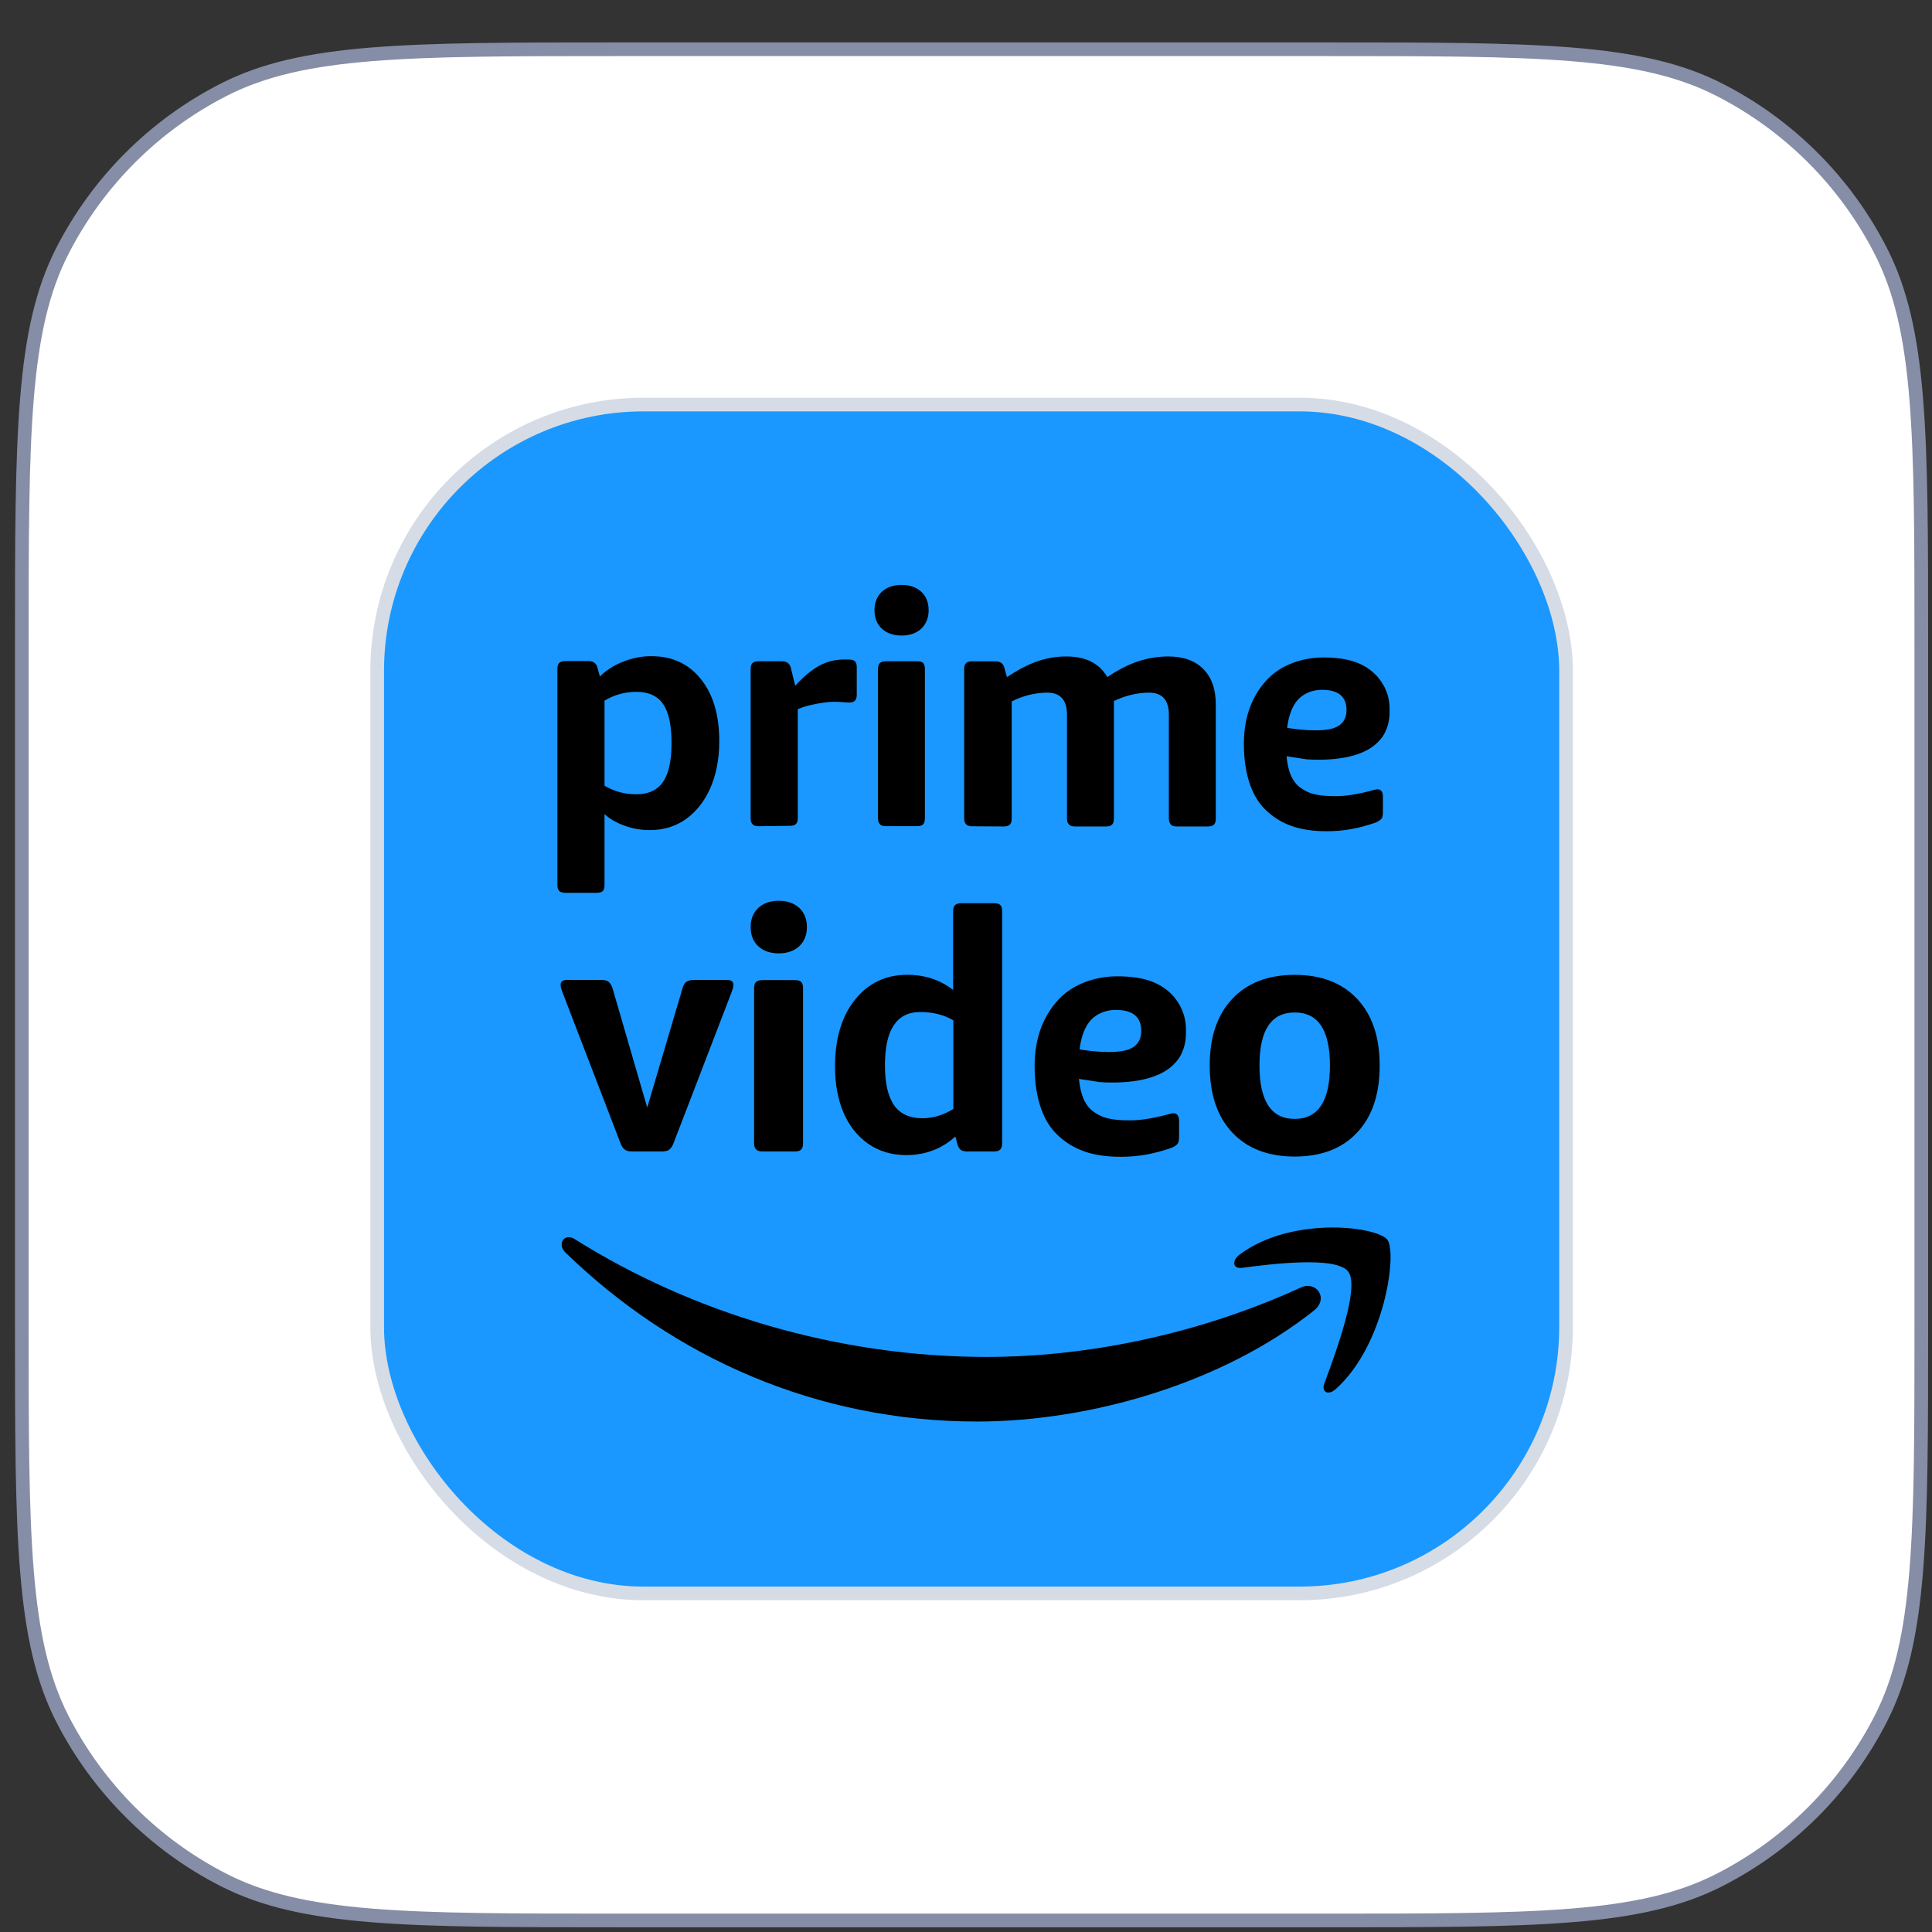 <svg width="41" height="41" viewBox="0 0 41 41" fill="none" xmlns="http://www.w3.org/2000/svg">
<rect x="0" y="0" width="41" height="41" fill="#333333" stroke="none"/>
<path d="M0.463 13.7C0.463 11.458 0.463 9.785 0.572 8.458C0.68 7.133 0.896 6.166 1.319 5.334C2.073 3.856 3.274 2.655 4.752 1.902C5.584 1.478 6.551 1.262 7.876 1.154C9.203 1.046 10.876 1.045 13.118 1.045H28.118C30.361 1.045 32.034 1.046 33.361 1.154C34.686 1.262 35.653 1.478 36.484 1.902C37.962 2.655 39.164 3.856 39.917 5.334C40.341 6.166 40.557 7.133 40.665 8.458C40.773 9.785 40.773 11.458 40.773 13.7V28.1C40.773 30.343 40.773 32.016 40.665 33.343C40.557 34.668 40.341 35.635 39.917 36.467C39.164 37.944 37.962 39.146 36.484 39.899C35.653 40.323 34.686 40.539 33.361 40.647C32.034 40.755 30.361 40.755 28.118 40.755H13.118C10.876 40.755 9.203 40.755 7.876 40.647C6.551 40.539 5.584 40.323 4.752 39.899C3.274 39.146 2.073 37.944 1.319 36.467C0.896 35.635 0.68 34.668 0.572 33.343C0.463 32.016 0.463 30.343 0.463 28.1V13.7Z" fill="white"/>
<path d="M0.463 13.7C0.463 11.458 0.463 9.785 0.572 8.458C0.68 7.133 0.896 6.166 1.319 5.334C2.073 3.856 3.274 2.655 4.752 1.902C5.584 1.478 6.551 1.262 7.876 1.154C9.203 1.046 10.876 1.045 13.118 1.045H28.118C30.361 1.045 32.034 1.046 33.361 1.154C34.686 1.262 35.653 1.478 36.484 1.902C37.962 2.655 39.164 3.856 39.917 5.334C40.341 6.166 40.557 7.133 40.665 8.458C40.773 9.785 40.773 11.458 40.773 13.7V28.1C40.773 30.343 40.773 32.016 40.665 33.343C40.557 34.668 40.341 35.635 39.917 36.467C39.164 37.944 37.962 39.146 36.484 39.899C35.653 40.323 34.686 40.539 33.361 40.647C32.034 40.755 30.361 40.755 28.118 40.755H13.118C10.876 40.755 9.203 40.755 7.876 40.647C6.551 40.539 5.584 40.323 4.752 39.899C3.274 39.146 2.073 37.944 1.319 36.467C0.896 35.635 0.68 34.668 0.572 33.343C0.463 32.016 0.463 30.343 0.463 28.1V13.7Z" stroke="#868DA6" stroke-width="0.29"/>
<rect x="8.004" y="8.585" width="25.23" height="25.23" rx="5.655" fill="#1A98FF"/>
<rect x="8.004" y="8.585" width="25.23" height="25.23" rx="5.655" stroke="#D6DCE5" stroke-width="0.29"/>
<path d="M19.133 13.487C18.959 13.487 18.818 13.438 18.715 13.342C18.612 13.248 18.558 13.115 18.558 12.95C18.558 12.785 18.612 12.656 18.715 12.557C18.818 12.462 18.959 12.413 19.133 12.413C19.306 12.413 19.447 12.462 19.55 12.557C19.653 12.652 19.707 12.785 19.707 12.95C19.707 13.115 19.653 13.243 19.55 13.342C19.447 13.438 19.306 13.487 19.133 13.487Z" fill="black"/>
<path d="M18.802 17.533C18.744 17.533 18.698 17.521 18.674 17.492C18.645 17.463 18.632 17.422 18.632 17.364V14.202C18.632 14.136 18.645 14.095 18.674 14.07C18.703 14.045 18.744 14.033 18.802 14.033H19.459C19.521 14.033 19.567 14.045 19.591 14.07C19.616 14.095 19.628 14.14 19.628 14.202V17.364C19.628 17.422 19.616 17.467 19.591 17.492C19.567 17.521 19.521 17.533 19.459 17.533H18.802Z" fill="black"/>
<path fill-rule="evenodd" clip-rule="evenodd" d="M11.87 18.91C11.895 18.934 11.941 18.947 11.999 18.947H12.66C12.722 18.947 12.767 18.934 12.792 18.91C12.817 18.885 12.829 18.84 12.829 18.777V17.277C12.949 17.385 13.094 17.467 13.263 17.525C13.429 17.587 13.61 17.616 13.796 17.616C14.082 17.616 14.334 17.538 14.553 17.385C14.772 17.228 14.945 17.013 15.073 16.727C15.197 16.442 15.264 16.112 15.264 15.732C15.264 15.178 15.136 14.739 14.875 14.413C14.615 14.086 14.264 13.925 13.821 13.925C13.619 13.925 13.42 13.963 13.226 14.041C13.032 14.115 12.867 14.223 12.73 14.355L12.681 14.177C12.66 14.078 12.594 14.029 12.49 14.029H11.999C11.941 14.029 11.899 14.041 11.87 14.066C11.841 14.091 11.829 14.132 11.829 14.198V18.777C11.829 18.84 11.841 18.885 11.87 18.91ZM14.069 16.595C13.949 16.769 13.759 16.856 13.503 16.856C13.255 16.856 13.032 16.794 12.829 16.674V14.868C13.04 14.744 13.263 14.682 13.503 14.682C13.763 14.682 13.954 14.768 14.073 14.942C14.193 15.116 14.251 15.393 14.251 15.773C14.251 16.149 14.189 16.422 14.069 16.595Z" fill="black"/>
<path d="M15.971 17.492C15.996 17.521 16.041 17.534 16.099 17.534L16.761 17.525C16.823 17.525 16.868 17.513 16.893 17.484C16.918 17.459 16.93 17.414 16.93 17.356V15.05C17.033 15.004 17.166 14.967 17.314 14.938C17.467 14.909 17.596 14.893 17.699 14.893C17.773 14.893 17.839 14.897 17.889 14.901L17.914 14.903C17.953 14.906 17.985 14.909 18.013 14.909C18.075 14.909 18.12 14.897 18.145 14.868C18.17 14.843 18.182 14.797 18.182 14.74V14.165C18.182 14.103 18.17 14.058 18.141 14.033C18.116 14.008 18.067 13.996 18.005 13.996H17.91C17.728 13.996 17.554 14.037 17.393 14.124C17.232 14.211 17.058 14.351 16.876 14.554L16.785 14.182C16.765 14.082 16.699 14.033 16.595 14.033H16.099C16.041 14.033 16 14.045 15.971 14.07C15.942 14.095 15.93 14.136 15.93 14.202V17.364C15.93 17.422 15.942 17.463 15.971 17.492Z" fill="black"/>
<path d="M20.503 17.493C20.527 17.522 20.573 17.535 20.631 17.535L21.3 17.539C21.362 17.539 21.408 17.526 21.432 17.497C21.457 17.473 21.47 17.427 21.47 17.369V14.885C21.718 14.761 21.97 14.699 22.226 14.699C22.503 14.699 22.643 14.856 22.643 15.166V17.369C22.643 17.427 22.656 17.468 22.685 17.497C22.709 17.526 22.755 17.539 22.813 17.539H23.47C23.532 17.539 23.577 17.526 23.602 17.497C23.627 17.473 23.639 17.427 23.639 17.369V14.877C23.892 14.757 24.14 14.699 24.387 14.699C24.664 14.699 24.805 14.856 24.805 15.166V17.369C24.805 17.427 24.822 17.468 24.846 17.497C24.871 17.526 24.916 17.539 24.974 17.539H25.631C25.694 17.539 25.739 17.526 25.764 17.497C25.789 17.473 25.801 17.427 25.801 17.369V14.947C25.801 14.629 25.714 14.377 25.537 14.199C25.363 14.021 25.111 13.931 24.793 13.931C24.573 13.931 24.359 13.968 24.156 14.034C23.953 14.1 23.73 14.212 23.499 14.369C23.329 14.075 23.04 13.931 22.627 13.931C22.42 13.931 22.222 13.964 22.027 14.03C21.829 14.096 21.614 14.207 21.37 14.369L21.317 14.183C21.296 14.084 21.23 14.034 21.127 14.034H20.631C20.573 14.034 20.531 14.046 20.503 14.071C20.474 14.096 20.461 14.137 20.461 14.203V17.365C20.461 17.423 20.474 17.464 20.503 17.493Z" fill="black"/>
<path fill-rule="evenodd" clip-rule="evenodd" d="M28.158 17.64C27.6 17.64 27.174 17.508 26.831 17.16C26.608 16.933 26.397 16.507 26.397 15.784C26.397 15.197 26.583 14.751 26.885 14.428C27.186 14.102 27.649 13.953 28.083 13.953C28.629 13.953 28.951 14.077 29.199 14.325C29.241 14.367 29.489 14.623 29.489 15.036L29.489 15.053C29.489 15.189 29.489 15.334 29.398 15.532C29.331 15.673 29.232 15.759 29.203 15.784C28.798 16.156 28.005 16.131 27.736 16.115L27.302 16.049C27.331 16.35 27.414 16.586 27.6 16.718C27.773 16.846 27.963 16.896 28.352 16.896C28.546 16.896 28.807 16.859 29.141 16.768C29.146 16.767 29.153 16.765 29.161 16.763C29.178 16.759 29.199 16.754 29.207 16.751C29.209 16.751 29.211 16.751 29.214 16.751C29.228 16.75 29.253 16.749 29.27 16.755C29.307 16.768 29.348 16.801 29.348 16.904V17.218C29.348 17.293 29.34 17.342 29.319 17.371C29.299 17.4 29.257 17.429 29.199 17.454C28.844 17.578 28.521 17.64 28.158 17.64ZM28.575 15.069C28.575 14.734 28.34 14.639 28.05 14.639C27.86 14.639 27.674 14.71 27.546 14.846C27.422 14.982 27.348 15.185 27.315 15.445C27.315 15.445 27.827 15.54 28.199 15.478C28.393 15.445 28.575 15.338 28.575 15.069Z" fill="black"/>
<path fill-rule="evenodd" clip-rule="evenodd" d="M22.407 24.051C22.764 24.412 23.206 24.549 23.786 24.549C24.163 24.549 24.503 24.485 24.868 24.356C24.928 24.33 24.971 24.3 24.992 24.27C25.014 24.24 25.022 24.188 25.022 24.111V23.785C25.022 23.677 24.979 23.643 24.941 23.63C24.923 23.623 24.897 23.625 24.884 23.626C24.88 23.626 24.878 23.626 24.876 23.626C24.867 23.629 24.846 23.634 24.828 23.638C24.82 23.64 24.813 23.642 24.808 23.643C24.46 23.738 24.189 23.776 23.987 23.776C23.584 23.776 23.386 23.725 23.206 23.591C23.013 23.454 22.927 23.209 22.897 22.896L23.348 22.965C23.627 22.982 24.451 23.008 24.872 22.621C24.902 22.595 25.005 22.505 25.074 22.359C25.169 22.153 25.168 22.002 25.168 21.861L25.168 21.844C25.168 21.415 24.911 21.148 24.868 21.105C24.61 20.848 24.275 20.719 23.708 20.719C23.258 20.719 22.777 20.873 22.463 21.213C22.15 21.548 21.956 22.011 21.956 22.621C21.956 23.372 22.175 23.815 22.407 24.051ZM23.674 21.432C23.975 21.432 24.219 21.53 24.219 21.878C24.219 22.157 24.03 22.269 23.829 22.303C23.442 22.368 22.91 22.269 22.91 22.269C22.944 21.998 23.021 21.788 23.15 21.646C23.283 21.505 23.477 21.432 23.674 21.432Z" fill="black"/>
<path d="M13.417 24.436C13.37 24.436 13.331 24.432 13.301 24.419C13.271 24.406 13.245 24.389 13.224 24.363C13.202 24.337 13.181 24.299 13.164 24.251L11.944 21.078C11.937 21.057 11.93 21.037 11.924 21.019C11.918 21.004 11.914 20.991 11.91 20.98C11.901 20.949 11.897 20.924 11.897 20.902C11.897 20.829 11.944 20.795 12.039 20.795H12.752C12.829 20.795 12.885 20.808 12.919 20.838C12.953 20.868 12.983 20.915 13.001 20.98L13.735 23.504L14.482 20.98C14.499 20.911 14.529 20.863 14.564 20.838C14.598 20.812 14.654 20.795 14.731 20.795H15.422C15.517 20.795 15.564 20.829 15.564 20.902C15.564 20.928 15.56 20.954 15.551 20.98C15.546 20.997 15.54 21.014 15.533 21.033C15.528 21.047 15.522 21.062 15.517 21.078L14.297 24.251C14.28 24.299 14.259 24.337 14.237 24.363C14.216 24.389 14.19 24.41 14.164 24.419C14.139 24.427 14.095 24.436 14.044 24.436H13.417Z" fill="black"/>
<path d="M16.093 20.082C16.2 20.181 16.346 20.232 16.527 20.232C16.707 20.232 16.849 20.181 16.96 20.082C17.068 19.979 17.124 19.846 17.124 19.674C17.124 19.503 17.068 19.365 16.96 19.266C16.853 19.168 16.707 19.116 16.527 19.116C16.346 19.116 16.2 19.168 16.093 19.266C15.986 19.369 15.93 19.503 15.93 19.674C15.93 19.846 15.986 19.983 16.093 20.082Z" fill="black"/>
<path d="M16.046 24.393C16.076 24.423 16.123 24.436 16.183 24.436H16.866C16.93 24.436 16.978 24.423 17.003 24.393C17.029 24.367 17.042 24.32 17.042 24.26V20.975C17.042 20.911 17.029 20.864 17.003 20.838C16.978 20.812 16.93 20.799 16.866 20.799H16.183C16.119 20.799 16.076 20.812 16.046 20.838C16.016 20.864 16.003 20.907 16.003 20.975V24.26C16.003 24.32 16.016 24.363 16.046 24.393Z" fill="black"/>
<path fill-rule="evenodd" clip-rule="evenodd" d="M19.231 24.513C18.922 24.513 18.651 24.431 18.424 24.272C18.196 24.113 18.02 23.89 17.9 23.611C17.78 23.328 17.72 23.001 17.72 22.632C17.72 22.044 17.861 21.572 18.14 21.22C18.42 20.867 18.793 20.687 19.253 20.687C19.626 20.687 19.953 20.794 20.227 21.009V19.343C20.227 19.274 20.24 19.231 20.27 19.206C20.3 19.18 20.343 19.167 20.408 19.167H21.09C21.155 19.167 21.202 19.18 21.228 19.206C21.254 19.231 21.267 19.279 21.267 19.343V24.259C21.267 24.32 21.254 24.367 21.228 24.393C21.202 24.423 21.155 24.436 21.09 24.436H20.519C20.463 24.436 20.421 24.423 20.386 24.401C20.356 24.375 20.335 24.337 20.317 24.281L20.275 24.118C19.987 24.38 19.635 24.513 19.231 24.513ZM19.575 23.731C19.802 23.731 20.021 23.663 20.232 23.534V21.653C20.026 21.533 19.794 21.477 19.527 21.477C19.274 21.477 19.09 21.572 18.965 21.761C18.84 21.949 18.78 22.233 18.78 22.611C18.78 22.993 18.845 23.272 18.978 23.461C19.102 23.637 19.304 23.731 19.575 23.731Z" fill="black"/>
<path fill-rule="evenodd" clip-rule="evenodd" d="M26.149 24.033C26.466 24.372 26.909 24.544 27.476 24.544C28.042 24.544 28.485 24.372 28.802 24.033C29.12 23.694 29.279 23.221 29.279 22.611C29.279 22.01 29.12 21.538 28.802 21.199C28.485 20.86 28.042 20.688 27.476 20.688C26.909 20.688 26.466 20.86 26.149 21.199C25.831 21.538 25.672 22.006 25.672 22.611C25.672 23.221 25.831 23.694 26.149 24.033ZM28.223 22.611C28.223 23.367 27.974 23.745 27.476 23.745C26.977 23.745 26.728 23.367 26.728 22.611C26.728 21.86 26.977 21.486 27.476 21.486C27.974 21.486 28.223 21.86 28.223 22.611Z" fill="black"/>
<path d="M11.92 26.384V26.438C11.928 26.485 11.951 26.532 11.994 26.575C14.3 28.819 17.347 30.167 20.733 30.167C23.148 30.167 25.954 29.349 27.886 27.81C28.206 27.553 27.933 27.171 27.606 27.323C25.436 28.316 23.078 28.796 20.936 28.796C17.756 28.796 14.678 27.857 12.193 26.294C12.15 26.267 12.107 26.255 12.068 26.255C11.99 26.255 11.931 26.31 11.92 26.384Z" fill="black"/>
<path d="M26.193 26.789C26.201 26.738 26.236 26.676 26.306 26.625C26.875 26.197 27.635 26.053 28.274 26.049C28.866 26.049 29.341 26.174 29.443 26.31C29.653 26.594 29.388 28.546 28.348 29.477C28.188 29.622 28.036 29.544 28.106 29.357C28.113 29.338 28.12 29.319 28.127 29.3C28.366 28.648 28.855 27.317 28.613 26.988C28.363 26.649 26.976 26.824 26.353 26.906C26.256 26.918 26.201 26.879 26.193 26.82V26.789Z" fill="black"/>
</svg>
